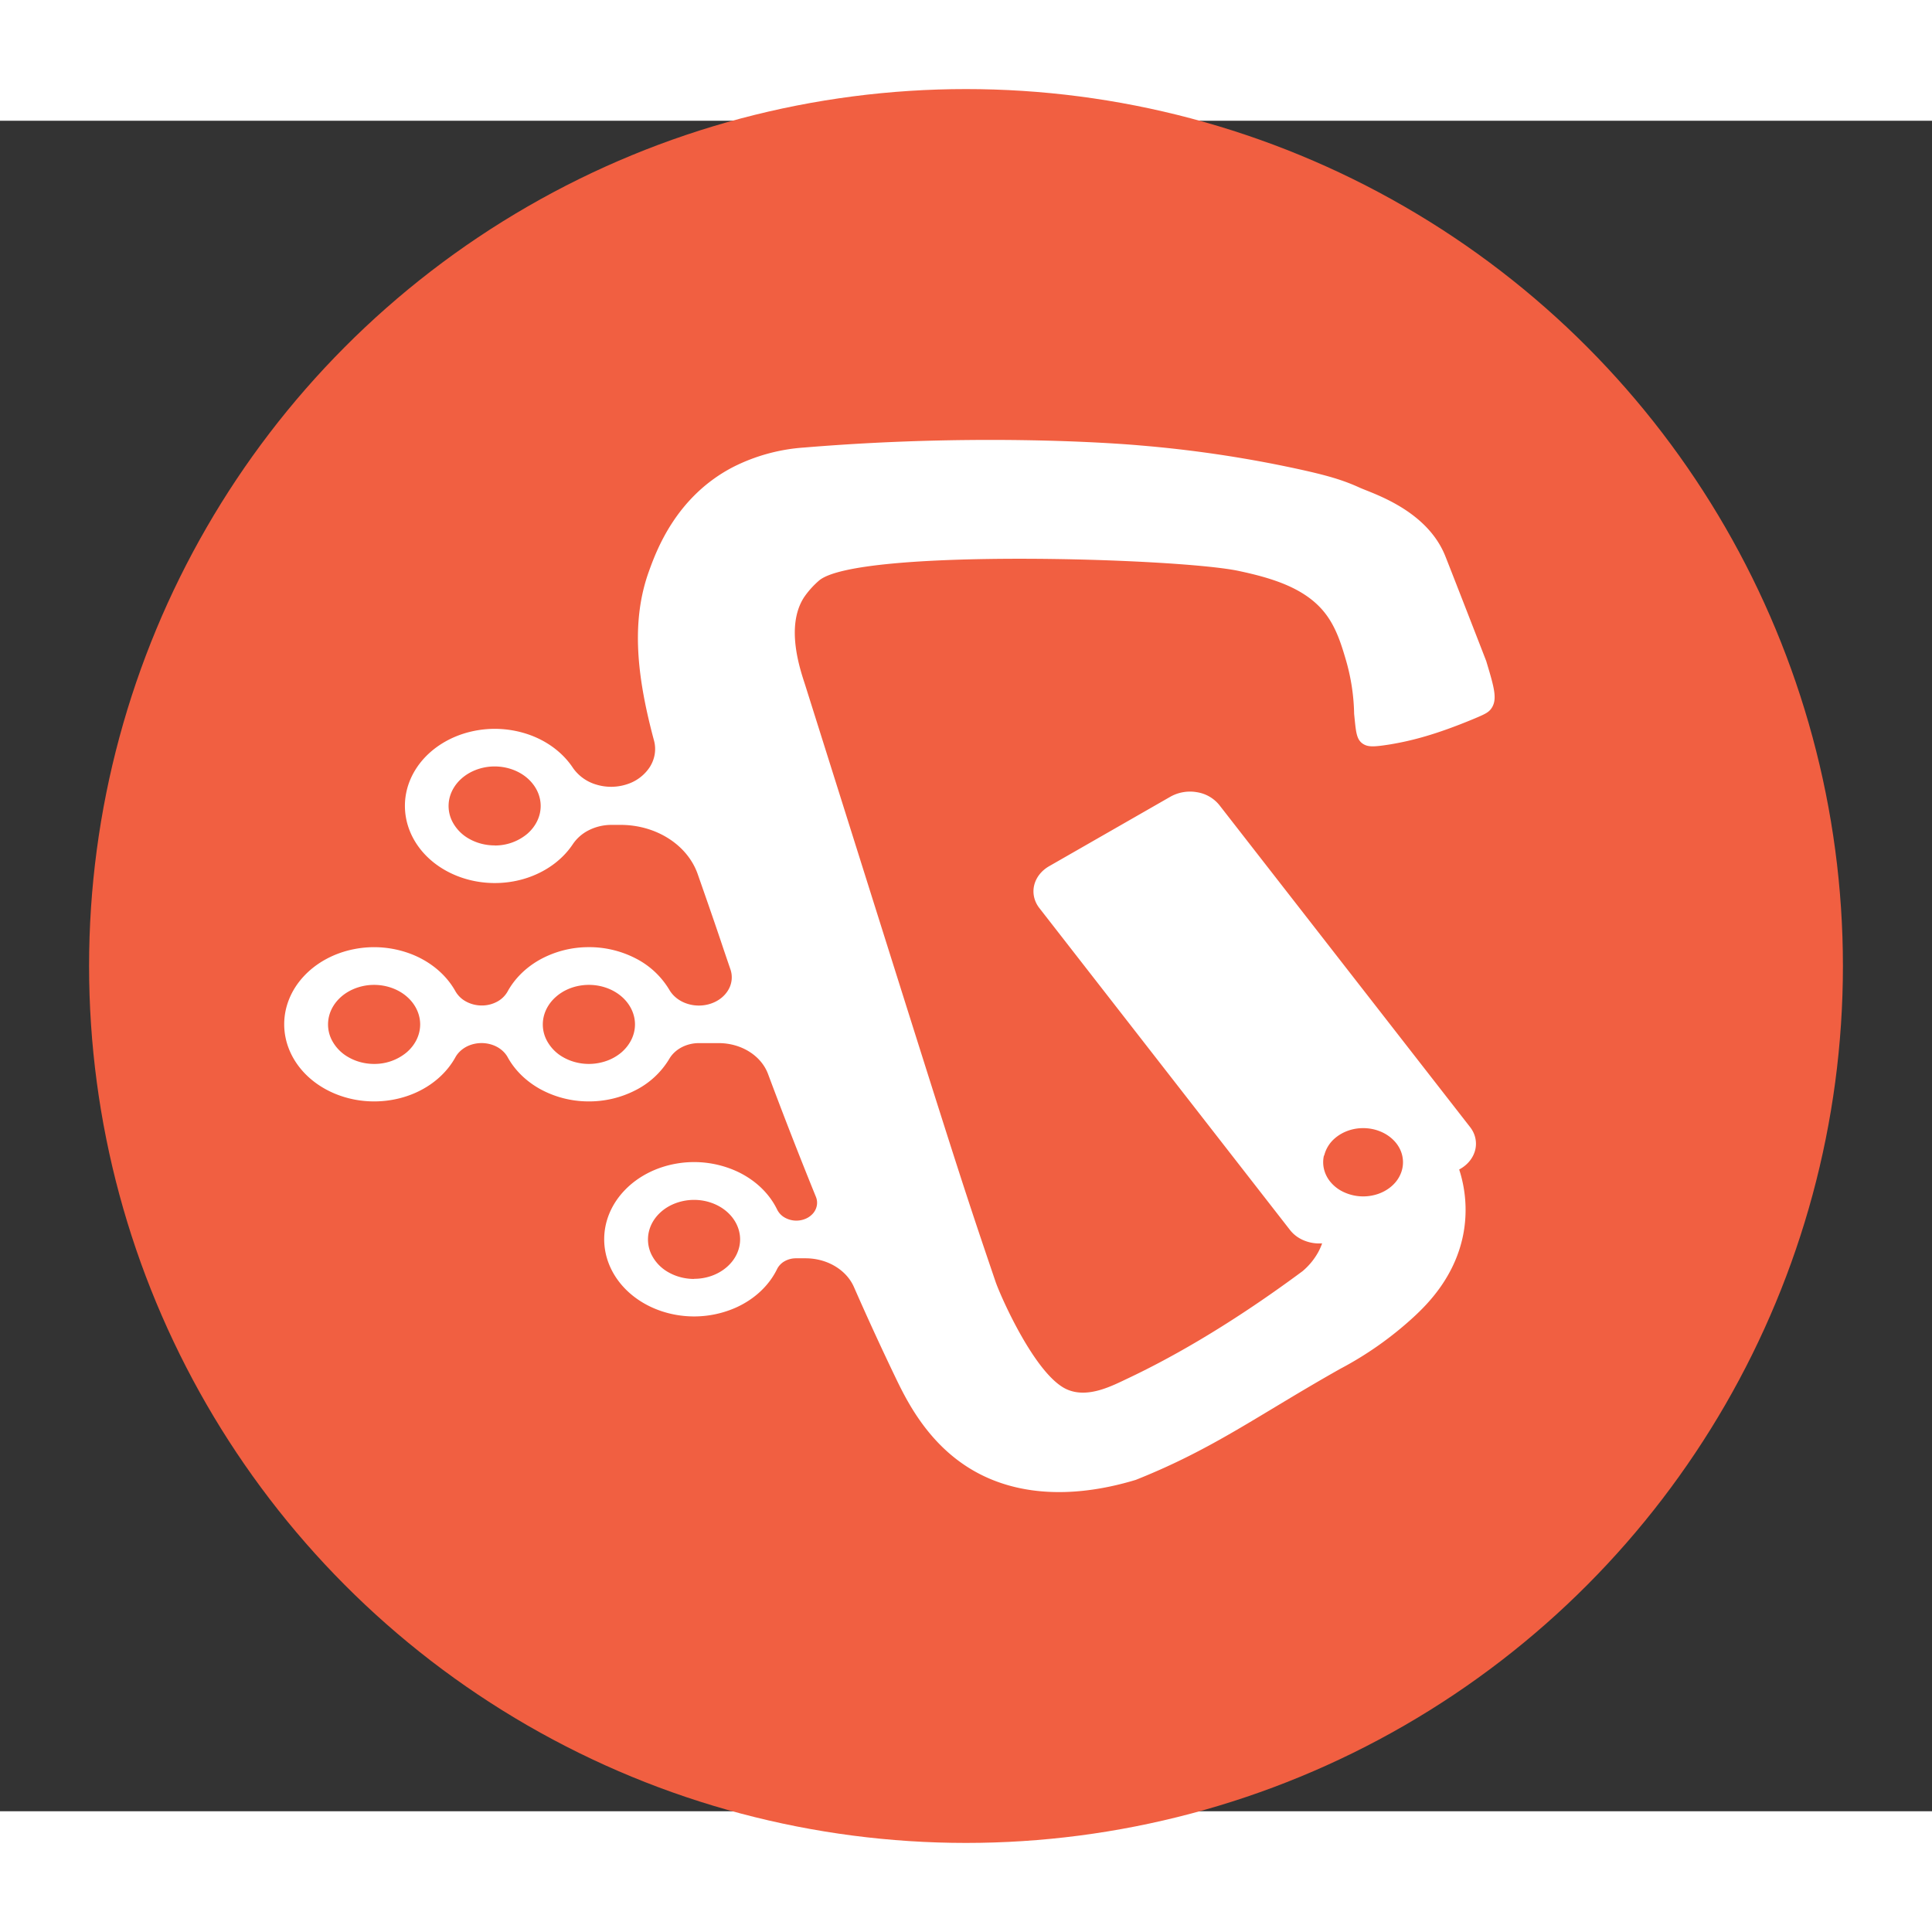 <?xml version="1.0" encoding="UTF-8" standalone="no"?>
<svg
   width="256"
   height="256"
   fill="current"
   viewBox="0 0 48 42"
   class="w-12 h-12 fill-accent"
   version="1.1"
   id="svg1"
   sodipodi:docname="icon.svg"
   inkscape:version="1.3.2 (091e20ef0f, 2023-11-25)"
   xmlns:inkscape="http://www.inkscape.org/namespaces/inkscape"
   xmlns:sodipodi="http://sodipodi.sourceforge.net/DTD/sodipodi-0.dtd"
   xmlns="http://www.w3.org/2000/svg"
   xmlns:svg="http://www.w3.org/2000/svg">
  <rect x="0" y="0" width="48" height="42" fill="#333333" stroke="none"/>
  <defs
     id="defs1" />
  <sodipodi:namedview
     id="namedview1"
     pagecolor="#505050"
     bordercolor="#eeeeee"
     borderopacity="1"
     inkscape:showpageshadow="0"
     inkscape:pageopacity="0"
     inkscape:pagecheckerboard="0"
     inkscape:deskcolor="#505050"
     inkscape:zoom="1.3037281"
     inkscape:cx="140.7502"
     inkscape:cy="46.021865"
     inkscape:window-width="2556"
     inkscape:window-height="1394"
     inkscape:window-x="0"
     inkscape:window-y="0"
     inkscape:window-maximized="0"
     inkscape:current-layer="svg1"
     showgrid="false" />
  <g
     id="g4"
     transform="translate(-48.738,-0.365)">
    <circle
       style="fill:#f15f41;fill-opacity:1;stroke:none;stroke-width:1.161;stroke-dasharray:none;stroke-opacity:1"
       id="circle4"
       cx="72.738"
       cy="21.365"
       r="21.787"
       inkscape:export-filename="../ico-512.png"
       inkscape:export-xdpi="211.50684"
       inkscape:export-ydpi="211.50684" />
    <path
       d="m 85.667,13.8 c -0.006,-0.019 -0.887,-2.284 -1.019,-2.614 C 84.192,10.038 82.854,9.631 82.524,9.483 82.112,9.294 81.728,9.18 81.007,9.022 A 30.203,30.203 0 0 0 77.078,8.433 c 0,0 -3.616,-0.343 -8.363,0.051 a 4.594,4.594 0 0 0 -1.757,0.481 c -1.428,0.737 -1.916,2.091 -2.099,2.598 -0.445,1.237 -0.303,2.604 0.131,4.213 0.055,0.218 0.017,0.446 -0.106,0.643 a 1.058,1.058 0 0 1 -0.567,0.43 c -0.243,0.081 -0.511,0.085 -0.757,0.011 A 1.074,1.074 0 0 1 62.976,16.448 c -0.242,-0.368 -0.619,-0.658 -1.073,-0.823 a 2.579,2.579 0 0 0 -1.435,-0.09 c -0.477,0.106 -0.9,0.346 -1.202,0.679 -0.302,0.335 -0.467,0.745 -0.468,1.168 -0.001,0.422 0.16,0.834 0.459,1.17 0.299,0.336 0.72,0.577 1.197,0.687 0.475,0.109 0.98,0.081 1.435,-0.082 0.455,-0.163 0.835,-0.45 1.079,-0.816 a 1.037,1.037 0 0 1 0.402,-0.351 c 0.168,-0.084 0.358,-0.13 0.553,-0.131 h 0.232 c 0.431,0 0.85,0.118 1.195,0.339 0.346,0.22 0.598,0.53 0.722,0.883 0.186,0.532 0.381,1.088 0.577,1.67 0.045,0.136 0.125,0.372 0.235,0.693 a 0.612,0.612 0 0 1 -0.048,0.509 c -0.09,0.158 -0.245,0.282 -0.436,0.346 -0.191,0.065 -0.403,0.065 -0.595,0.001 -0.191,-0.063 -0.347,-0.186 -0.438,-0.344 a 2.064,2.064 0 0 0 -0.836,-0.78 2.518,2.518 0 0 0 -1.192,-0.279 2.505,2.505 0 0 0 -1.182,0.307 c -0.352,0.196 -0.633,0.473 -0.811,0.8 a 0.65,0.65 0 0 1 -0.264,0.251 0.796,0.796 0 0 1 -0.379,0.091 0.815,0.815 0 0 1 -0.386,-0.098 0.664,0.664 0 0 1 -0.266,-0.259 C 59.831,21.596 59.463,21.279 59.006,21.089 a 2.572,2.572 0 0 0 -1.471,-0.143 c -0.495,0.097 -0.936,0.336 -1.252,0.677 -0.316,0.341 -0.486,0.763 -0.484,1.198 0.002,0.435 0.177,0.857 0.497,1.197 0.319,0.338 0.763,0.573 1.259,0.667 0.496,0.093 1.014,0.039 1.469,-0.154 0.454,-0.193 0.819,-0.514 1.034,-0.909 0.059,-0.102 0.152,-0.189 0.265,-0.25 0.114,-0.06 0.245,-0.092 0.379,-0.092 0.134,0 0.265,0.032 0.379,0.092 0.114,0.061 0.205,0.147 0.265,0.25 0.177,0.327 0.459,0.604 0.811,0.8 a 2.505,2.505 0 0 0 1.182,0.307 2.521,2.521 0 0 0 1.191,-0.279 2.064,2.064 0 0 0 0.837,-0.779 c 0.068,-0.117 0.173,-0.215 0.302,-0.284 a 0.928,0.928 0 0 1 0.43,-0.106 h 0.495 c 0.273,0 0.539,0.074 0.759,0.212 0.221,0.138 0.384,0.333 0.467,0.556 a 114.022,114.022 0 0 0 1.19,3.053 0.384,0.384 0 0 1 0.023,0.208 0.41,0.41 0 0 1 -0.09,0.195 0.501,0.501 0 0 1 -0.184,0.137 0.587,0.587 0 0 1 -0.523,-0.026 0.466,0.466 0 0 1 -0.19,-0.199 c -0.198,-0.41 -0.557,-0.747 -1.012,-0.955 a 2.563,2.563 0 0 0 -1.488,-0.188 c -0.507,0.087 -0.963,0.322 -1.29,0.665 -0.328,0.342 -0.507,0.772 -0.507,1.215 0,0.443 0.179,0.873 0.507,1.216 0.327,0.342 0.783,0.577 1.29,0.664 a 2.564,2.564 0 0 0 1.488,-0.188 c 0.456,-0.208 0.814,-0.546 1.012,-0.955 a 0.461,0.461 0 0 1 0.189,-0.193 0.571,0.571 0 0 1 0.282,-0.071 h 0.235 c 0.262,0 0.516,0.068 0.731,0.196 0.215,0.128 0.379,0.308 0.471,0.518 a 71.984,71.984 0 0 0 1.039,2.261 c 0.335,0.695 0.994,2.001 2.485,2.562 1.344,0.507 2.749,0.189 3.481,-0.033 1.939,-0.773 3.036,-1.607 5.075,-2.757 a 8.671,8.671 0 0 0 1.827,-1.289 c 0.33,-0.306 1.051,-1.007 1.243,-2.116 a 3.242,3.242 0 0 0 -0.113,-1.548 l 0.03,-0.017 c 0.192,-0.111 0.324,-0.282 0.37,-0.476 0.045,-0.195 -0.001,-0.397 -0.129,-0.561 l -6.232,-8.003 a 0.893,0.893 0 0 0 -0.555,-0.317 0.996,0.996 0 0 0 -0.655,0.11 l -3.019,1.73 c -0.192,0.111 -0.324,0.282 -0.37,0.476 -0.045,0.195 0.001,0.397 0.129,0.562 l 6.23,8.002 c 0.087,0.111 0.206,0.2 0.346,0.257 0.14,0.058 0.295,0.083 0.45,0.072 a 1.477,1.477 0 0 1 -0.089,0.203 c -0.097,0.181 -0.23,0.346 -0.395,0.486 -1.99,1.476 -3.489,2.261 -4.328,2.659 -0.397,0.187 -1.005,0.515 -1.533,0.278 -0.786,-0.354 -1.653,-2.332 -1.77,-2.677 -0.936,-2.753 -0.953,-2.838 -4.728,-14.819 -0.102,-0.322 -0.509,-1.44 -0.029,-2.181 0.104,-0.152 0.23,-0.293 0.375,-0.418 0.955,-0.802 8.916,-0.559 10.426,-0.237 0.824,0.176 1.673,0.425 2.16,1.07 0.264,0.347 0.39,0.766 0.49,1.102 0.135,0.45 0.208,0.914 0.216,1.379 0.046,0.44 0.049,0.64 0.23,0.751 0.124,0.075 0.269,0.07 0.66,0.008 0.495,-0.083 1.101,-0.225 2.106,-0.645 0.256,-0.107 0.33,-0.147 0.398,-0.228 0.179,-0.23 0.09,-0.525 -0.109,-1.188 z m -24.64,4.569 c -0.226,0 -0.447,-0.058 -0.635,-0.165 A 1.031,1.031 0 0 1 59.97,17.764 0.852,0.852 0 0 1 59.905,17.197 c 0.045,-0.19 0.154,-0.365 0.314,-0.502 0.16,-0.137 0.363,-0.23 0.585,-0.269 0.222,-0.038 0.452,-0.018 0.661,0.056 0.209,0.074 0.388,0.2 0.513,0.362 0.126,0.161 0.193,0.351 0.193,0.545 0,0.26 -0.121,0.509 -0.335,0.694 a 1.248,1.248 0 0 1 -0.808,0.288 z m -2.995,5.429 c -0.226,0 -0.447,-0.058 -0.635,-0.166 a 1.031,1.031 0 0 1 -0.422,-0.44 0.853,0.853 0 0 1 -0.065,-0.567 c 0.044,-0.191 0.153,-0.365 0.313,-0.503 0.16,-0.137 0.364,-0.23 0.586,-0.269 0.222,-0.038 0.452,-0.018 0.661,0.056 0.209,0.074 0.388,0.2 0.514,0.362 0.125,0.161 0.193,0.351 0.193,0.545 0,0.26 -0.121,0.51 -0.335,0.694 a 1.248,1.248 0 0 1 -0.809,0.288 z m 5.336,0 c -0.226,0 -0.447,-0.058 -0.635,-0.165 a 1.031,1.031 0 0 1 -0.422,-0.441 0.852,0.852 0 0 1 -0.065,-0.567 c 0.045,-0.191 0.154,-0.366 0.314,-0.503 0.16,-0.138 0.363,-0.231 0.585,-0.269 0.222,-0.038 0.452,-0.019 0.662,0.056 0.209,0.074 0.388,0.2 0.514,0.362 0.125,0.161 0.193,0.351 0.193,0.545 0,0.129 -0.03,0.257 -0.088,0.376 -0.058,0.119 -0.142,0.227 -0.248,0.319 a 1.173,1.173 0 0 1 -0.372,0.212 c -0.139,0.049 -0.288,0.075 -0.438,0.075 h 0.003 z m 2.614,5.342 c -0.226,0 -0.448,-0.058 -0.636,-0.165 a 1.031,1.031 0 0 1 -0.422,-0.44 0.853,0.853 0 0 1 -0.065,-0.568 c 0.044,-0.191 0.153,-0.365 0.313,-0.503 0.16,-0.138 0.364,-0.23 0.586,-0.269 0.222,-0.038 0.452,-0.019 0.661,0.056 0.209,0.074 0.388,0.2 0.514,0.362 0.126,0.162 0.193,0.352 0.193,0.546 -0.001,0.26 -0.123,0.509 -0.338,0.692 -0.215,0.184 -0.505,0.287 -0.809,0.286 z m 15.655,-3.064 a 0.819,0.819 0 0 1 0.271,-0.435 c 0.138,-0.118 0.314,-0.199 0.505,-0.232 0.192,-0.032 0.391,-0.016 0.572,0.049 0.18,0.064 0.335,0.173 0.444,0.312 0.109,0.139 0.166,0.303 0.166,0.472 0,0.168 -0.058,0.331 -0.166,0.471 -0.109,0.139 -0.264,0.248 -0.445,0.312 a 1.142,1.142 0 0 1 -0.93,-0.078 0.932,0.932 0 0 1 -0.275,-0.234 0.786,0.786 0 0 1 -0.148,-0.307 0.73,0.73 0 0 1 0,-0.332 z"
       id="path4"
       style="fill:#ffffff;fill-opacity:1;stroke-width:0.64" />
  </g>
</svg>

